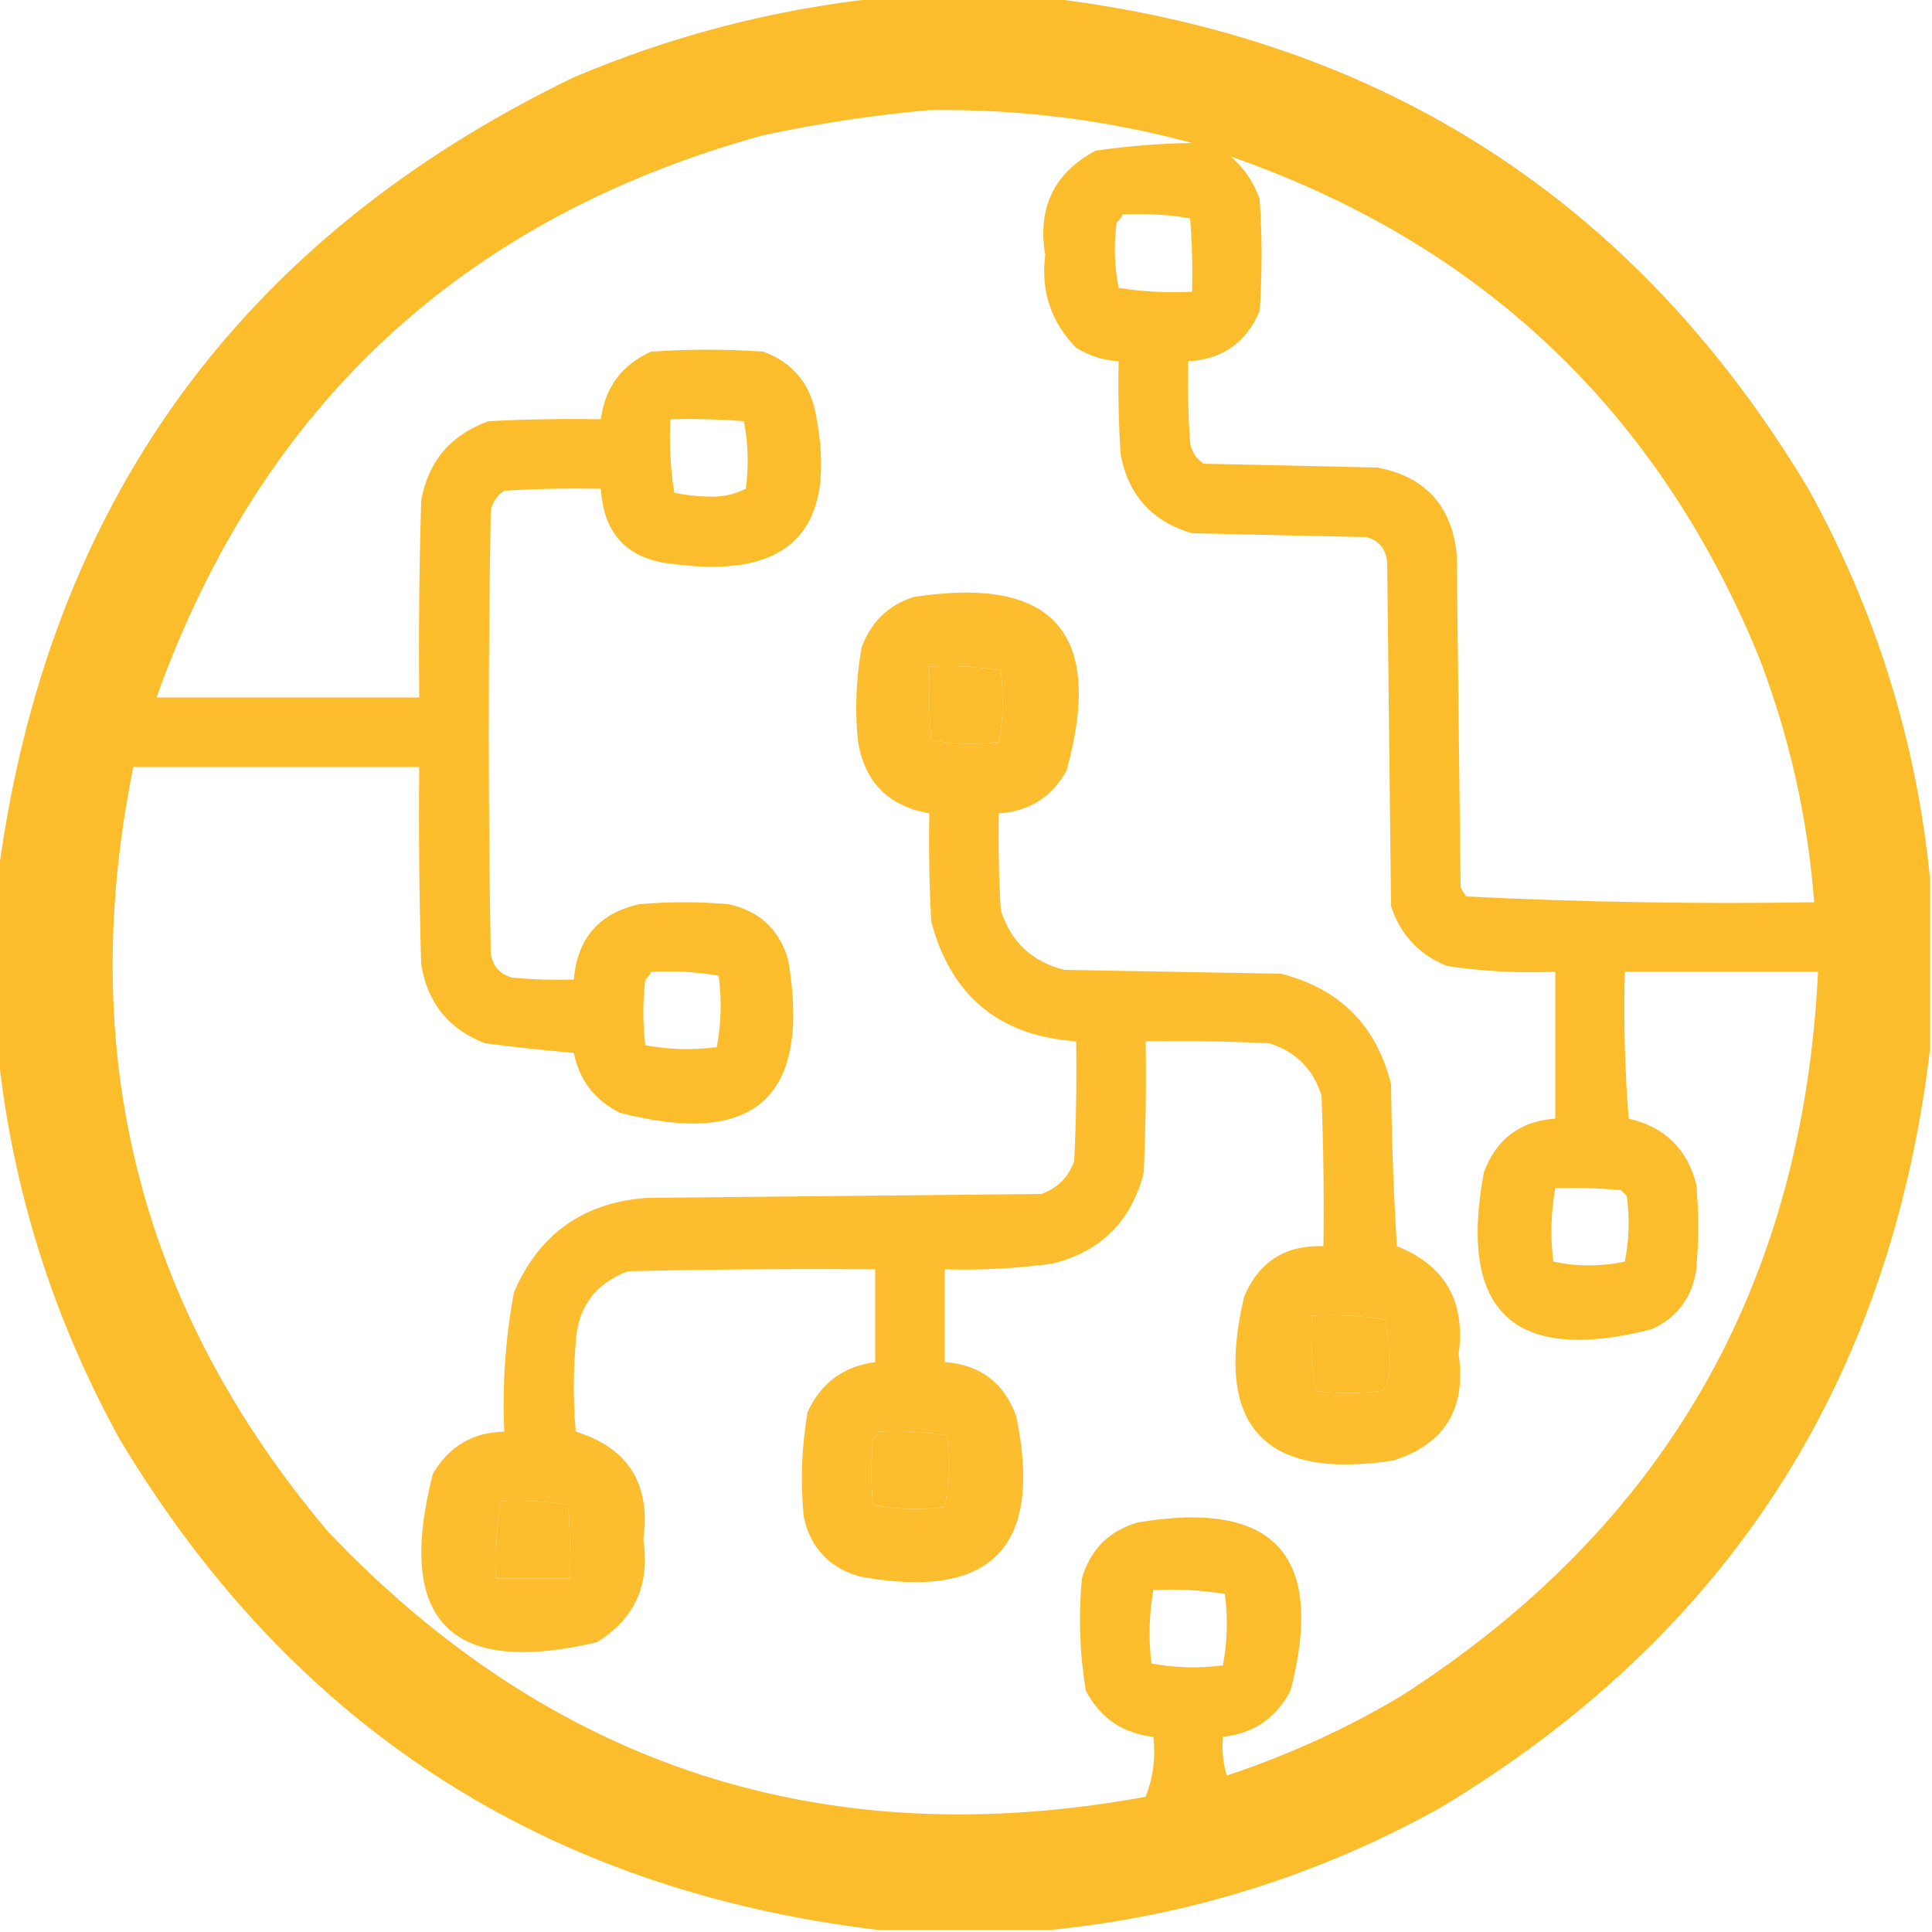 <?xml version="1.0" encoding="UTF-8"?>
<!DOCTYPE svg PUBLIC "-//W3C//DTD SVG 1.1//EN" "http://www.w3.org/Graphics/SVG/1.1/DTD/svg11.dtd">
<svg xmlns="http://www.w3.org/2000/svg" version="1.1" width="500px" height="500px" style="shape-rendering:geometricPrecision; text-rendering:geometricPrecision; image-rendering:optimizeQuality; fill-rule:evenodd; clip-rule:evenodd" xmlns:xlink="http://www.w3.org/1999/xlink" fill="#FCBA23">
<g><path style="opacity:0.956" d="M 227.5,-0.5 C 242.167,-0.5 256.833,-0.5 271.5,-0.5C 357.936,9.825 423.436,52.158 468,126.5C 485.482,158.122 495.982,191.789 499.5,227.5C 499.5,242.167 499.5,256.833 499.5,271.5C 489.175,357.936 446.842,423.436 372.5,468C 340.878,485.482 307.211,495.982 271.5,499.5C 256.833,499.5 242.167,499.5 227.5,499.5C 141.064,489.175 75.564,446.842 31,372.5C 13.722,341.172 3.222,307.838 -0.5,272.5C -0.5,257.167 -0.5,241.833 -0.5,226.5C 12.093,130.78 61.759,61.947 148.5,20C 173.939,9.225 200.273,2.391 227.5,-0.5 Z M 240.5,28.5 C 263.575,28.156 286.242,30.99 308.5,37C 300.106,37.129 291.772,37.796 283.5,39C 272.783,44.771 268.45,53.771 270.5,66C 269.339,75.386 272.006,83.386 278.5,90C 281.893,92.076 285.56,93.242 289.5,93.5C 289.334,101.507 289.5,109.507 290,117.5C 291.979,128.145 298.146,134.978 308.5,138C 323.5,138.333 338.5,138.667 353.5,139C 356.831,139.794 358.664,141.961 359,145.5C 359.333,175.167 359.667,204.833 360,234.5C 362.408,241.909 367.242,247.076 374.5,250C 383.766,251.386 393.1,251.886 402.5,251.5C 402.5,264.167 402.5,276.833 402.5,289.5C 393.33,290.167 387.163,294.834 384,303.5C 377.316,339.591 391.816,353.091 427.5,344C 434.125,340.921 437.958,335.755 439,328.5C 439.667,321.167 439.667,313.833 439,306.5C 436.629,297.296 430.795,291.629 421.5,289.5C 420.501,276.851 420.168,264.184 420.5,251.5C 437.167,251.5 453.833,251.5 470.5,251.5C 466.591,332.856 430.591,395.356 362.5,439C 348.245,447.461 333.245,454.294 317.5,459.5C 316.513,456.232 316.18,452.898 316.5,449.5C 324.471,448.599 330.305,444.599 334,437.5C 343.052,402.558 329.885,388.058 294.5,394C 287,396.167 282.167,401 280,408.5C 279.08,418.242 279.413,427.908 281,437.5C 284.695,444.599 290.529,448.599 298.5,449.5C 299.081,454.975 298.414,460.142 296.5,465C 213.477,480.213 142.977,457.38 85,396.5C 36.255,338.859 19.422,272.859 34.5,198.5C 59.167,198.5 83.833,198.5 108.5,198.5C 108.333,215.503 108.5,232.503 109,249.5C 110.591,259.531 116.091,266.364 125.5,270C 133.142,270.981 140.809,271.814 148.5,272.5C 149.986,279.65 153.986,284.816 160.5,288C 195.442,297.052 209.942,283.885 204,248.5C 201.723,240.556 196.556,235.722 188.5,234C 180.833,233.333 173.167,233.333 165.5,234C 155.091,236.293 149.425,242.793 148.5,253.5C 143.156,253.666 137.823,253.499 132.5,253C 129.227,252.06 127.394,249.893 127,246.5C 126.333,208.5 126.333,170.5 127,132.5C 127.346,130.152 128.513,128.319 130.5,127C 138.827,126.5 147.16,126.334 155.5,126.5C 156.236,138.403 162.569,144.903 174.5,146C 204.868,149.959 217.035,136.792 211,106.5C 209.345,98.845 204.845,93.679 197.5,91C 187.833,90.333 178.167,90.333 168.5,91C 160.92,94.414 156.587,100.247 155.5,108.5C 145.828,108.334 136.161,108.5 126.5,109C 116.704,112.462 110.871,119.295 109,129.5C 108.5,146.497 108.333,163.497 108.5,180.5C 85.833,180.5 63.167,180.5 40.5,180.5C 67.612,104.892 119.945,56.392 197.5,35C 211.847,31.928 226.18,29.761 240.5,28.5 Z M 318.5,40.5 C 383.225,63.056 428.725,106.056 455,169.5C 462.988,190.119 467.821,211.452 469.5,233.5C 439.412,233.984 409.412,233.484 379.5,232C 378.874,231.25 378.374,230.416 378,229.5C 377.667,200.833 377.333,172.167 377,143.5C 375.725,130.893 368.891,123.393 356.5,121C 341.5,120.667 326.5,120.333 311.5,120C 309.513,118.681 308.346,116.848 308,114.5C 307.5,107.508 307.334,100.508 307.5,93.5C 316.362,92.987 322.529,88.653 326,80.5C 326.667,70.833 326.667,61.167 326,51.5C 324.451,47.13 321.951,43.463 318.5,40.5 Z M 290.5,55.5 C 296.425,55.192 302.259,55.525 308,56.5C 308.5,62.825 308.666,69.158 308.5,75.5C 302.132,75.83 295.798,75.496 289.5,74.5C 288.379,68.886 288.212,63.219 289,57.5C 289.717,56.956 290.217,56.289 290.5,55.5 Z M 173.5,108.5 C 179.842,108.334 186.175,108.5 192.5,109C 193.641,114.75 193.807,120.584 193,126.5C 189.902,128.047 186.569,128.714 183,128.5C 180.111,128.453 177.278,128.12 174.5,127.5C 173.504,121.202 173.17,114.868 173.5,108.5 Z M 240.5,172.5 C 246.758,172.19 252.924,172.524 259,173.5C 259.809,179.749 259.642,185.916 258.5,192C 252.584,192.807 246.75,192.641 241,191.5C 240.5,185.175 240.334,178.842 240.5,172.5 Z M 168.5,251.5 C 174.425,251.192 180.259,251.525 186,252.5C 186.809,258.749 186.642,264.916 185.5,271C 179.251,271.809 173.084,271.642 167,270.5C 166.333,264.833 166.333,259.167 167,253.5C 167.717,252.956 168.217,252.289 168.5,251.5 Z M 402.5,307.5 C 408.176,307.334 413.843,307.501 419.5,308C 420,308.5 420.5,309 421,309.5C 421.788,315.22 421.621,320.886 420.5,326.5C 414.278,327.809 408.111,327.809 402,326.5C 401.21,320.085 401.376,313.752 402.5,307.5 Z M 339.5,340.5 C 345.868,340.17 352.202,340.504 358.5,341.5C 359.621,347.114 359.788,352.78 359,358.5C 358.5,359 358,359.5 357.5,360C 351.833,360.667 346.167,360.667 340.5,360C 339.522,353.59 339.189,347.09 339.5,340.5 Z M 227.5,370.5 C 233.425,370.192 239.259,370.525 245,371.5C 245.809,377.749 245.642,383.916 244.5,390C 238.251,390.809 232.084,390.642 226,389.5C 225.333,383.833 225.333,378.167 226,372.5C 226.717,371.956 227.217,371.289 227.5,370.5 Z M 129.5,388.5 C 135.425,388.192 141.259,388.525 147,389.5C 147.5,395.825 147.666,402.158 147.5,408.5C 141.167,408.5 134.833,408.5 128.5,408.5C 128.207,401.745 128.54,395.078 129.5,388.5 Z M 298.5,411.5 C 304.758,411.19 310.924,411.524 317,412.5C 317.809,418.749 317.642,424.916 316.5,431C 310.251,431.809 304.084,431.642 298,430.5C 297.21,424.085 297.376,417.752 298.5,411.5 Z"/></g>
<g><path style="opacity:0.939" d="M 236.5,154.5 C 272.729,148.884 285.895,163.884 276,199.5C 272.162,206.336 266.329,210.003 258.5,210.5C 258.334,218.84 258.5,227.173 259,235.5C 261.607,243.775 267.107,248.941 275.5,251C 294.167,251.333 312.833,251.667 331.5,252C 346.667,255.833 356.167,265.333 360,280.5C 360.167,294.512 360.667,308.512 361.5,322.5C 374.004,327.485 379.337,336.818 377.5,350.5C 379.528,364.638 373.861,373.805 360.5,378C 326.911,383.068 314.078,368.901 322,335.5C 325.836,326.506 332.669,322.173 342.5,322.5C 342.667,309.496 342.5,296.496 342,283.5C 339.833,276.667 335.333,272.167 328.5,270C 317.839,269.5 307.172,269.333 296.5,269.5C 296.667,280.838 296.5,292.172 296,303.5C 292.825,316.009 284.991,323.842 272.5,327C 263.212,328.276 253.879,328.776 244.5,328.5C 244.5,336.5 244.5,344.5 244.5,352.5C 253.67,353.167 259.837,357.834 263,366.5C 270.063,400.437 256.563,414.27 222.5,408C 214.565,405.732 209.732,400.565 208,392.5C 207.119,383.438 207.452,374.438 209,365.5C 212.378,357.966 218.212,353.633 226.5,352.5C 226.5,344.5 226.5,336.5 226.5,328.5C 205.164,328.333 183.831,328.5 162.5,329C 153.981,332.196 149.481,338.363 149,347.5C 148.333,355.167 148.333,362.833 149,370.5C 162.633,374.735 168.466,384.068 166.5,398.5C 168.255,410.144 164.255,418.977 154.5,425C 116.464,433.963 102.297,419.463 112,381.5C 116.088,374.371 122.255,370.705 130.5,370.5C 129.964,358.387 130.797,346.387 133,334.5C 139.486,319.335 150.986,311.168 167.5,310C 201.5,309.667 235.5,309.333 269.5,309C 273.667,307.5 276.5,304.667 278,300.5C 278.5,290.172 278.666,279.839 278.5,269.5C 258.609,268.11 246.109,257.776 241,238.5C 240.5,229.173 240.334,219.839 240.5,210.5C 229.756,208.59 223.589,202.256 222,191.5C 221.225,183.452 221.558,175.452 223,167.5C 225.442,160.888 229.942,156.555 236.5,154.5 Z M 240.5,172.5 C 240.334,178.842 240.5,185.175 241,191.5C 246.75,192.641 252.584,192.807 258.5,192C 259.642,185.916 259.809,179.749 259,173.5C 252.924,172.524 246.758,172.19 240.5,172.5 Z M 339.5,340.5 C 339.189,347.09 339.522,353.59 340.5,360C 346.167,360.667 351.833,360.667 357.5,360C 358,359.5 358.5,359 359,358.5C 359.788,352.78 359.621,347.114 358.5,341.5C 352.202,340.504 345.868,340.17 339.5,340.5 Z M 227.5,370.5 C 227.217,371.289 226.717,371.956 226,372.5C 225.333,378.167 225.333,383.833 226,389.5C 232.084,390.642 238.251,390.809 244.5,390C 245.642,383.916 245.809,377.749 245,371.5C 239.259,370.525 233.425,370.192 227.5,370.5 Z M 129.5,388.5 C 128.54,395.078 128.207,401.745 128.5,408.5C 134.833,408.5 141.167,408.5 147.5,408.5C 147.666,402.158 147.5,395.825 147,389.5C 141.259,388.525 135.425,388.192 129.5,388.5 Z"/></g>
</svg>
